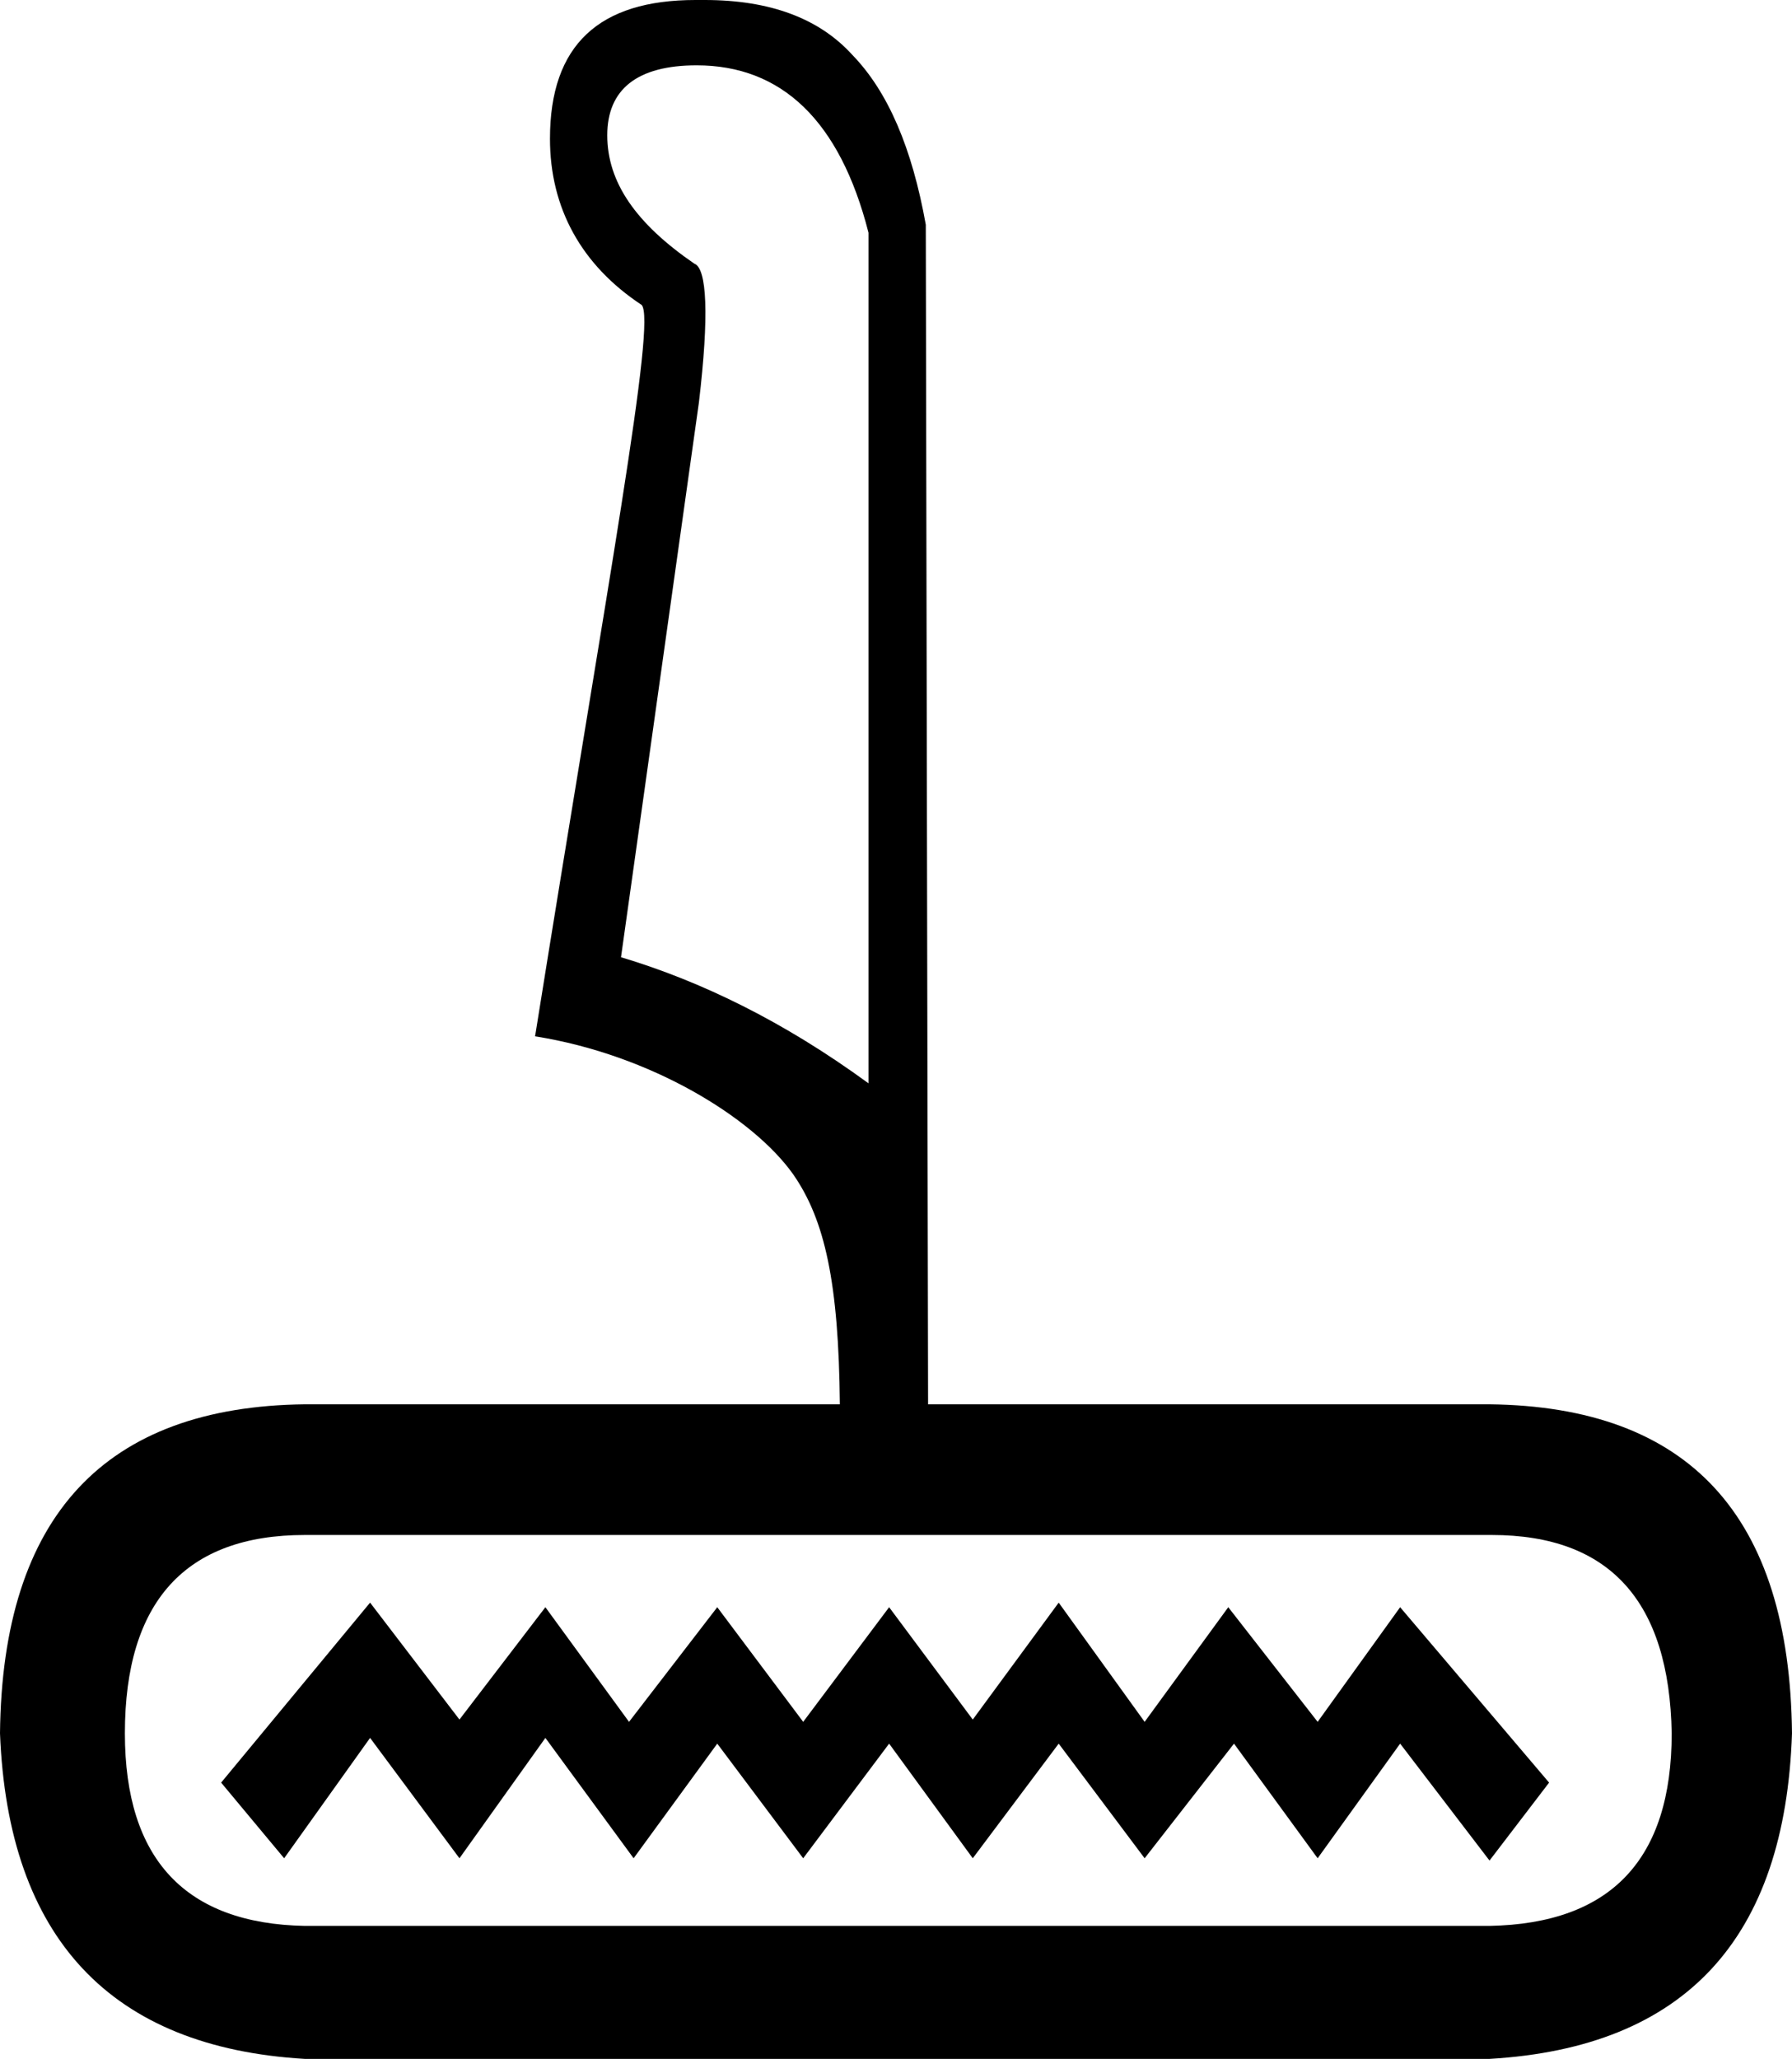<?xml version='1.0' encoding ='UTF-8' standalone='yes'?>
<svg width='15.64' height='17.96' xmlns='http://www.w3.org/2000/svg' xmlns:xlink='http://www.w3.org/1999/xlink' >
<path style='fill:black; stroke:none' d=' M 6.08 0.57  C 6.82 0.57 7.33 1.05 7.58 2.03  L 7.58 9.45  C 6.84 8.91 6.12 8.56 5.42 8.35  L 6.1 3.51  C 6.19 2.75 6.17 2.34 6.06 2.3  C 5.55 1.95 5.3 1.59 5.3 1.18  C 5.3 0.78 5.56 0.57 6.08 0.57  Z  M 3.23 13.98  L 1.93 15.55  L 2.48 16.21  L 3.23 15.16  L 4.01 16.21  L 4.76 15.16  L 5.53 16.21  L 6.26 15.21  L 7.01 16.21  L 7.76 15.21  L 8.49 16.21  L 9.24 15.21  L 9.99 16.21  L 10.77 15.21  L 11.5 16.21  L 12.22 15.21  L 13 16.23  L 13.52 15.55  L 12.22 14.02  L 11.5 15.02  L 10.72 14.02  L 9.99 15.02  L 9.24 13.98  L 8.49 15  L 7.76 14.02  L 7.01 15.02  L 6.26 14.02  L 5.49 15.02  L 4.76 14.02  L 4.01 15  L 3.23 13.98  Z  M 13.02 13.39  C 14.05 13.39 14.57 13.97 14.59 15.12  C 14.59 16.22 14.06 16.78 13 16.8  L 2.66 16.8  C 1.62 16.78 1.09 16.22 1.09 15.12  C 1.09 13.97 1.62 13.39 2.66 13.39  Z  M 6.15 0  C 6.13 0 6.12 0 6.1 0  C 6.09 0 6.08 0 6.07 0  C 5.23 0 4.8 0.39 4.8 1.21  C 4.8 1.81 5.07 2.31 5.6 2.66  C 5.73 2.8 5.31 5.04 4.67 9.04  C 5.68 9.2 6.57 9.75 6.92 10.24  C 7.2 10.64 7.32 11.19 7.33 12.25  L 2.66 12.25  C 0.92 12.27 0.02 13.22 0 15.12  C 0.07 16.91 0.97 17.86 2.66 17.96  L 13 17.96  C 14.71 17.86 15.58 16.91 15.64 15.12  C 15.62 13.22 14.74 12.27 13 12.25  L 8.1 12.25  L 8.08 1.96  C 7.96 1.29 7.75 0.8 7.44 0.48  C 7.15 0.16 6.72 0 6.15 0  Z '/></svg>
